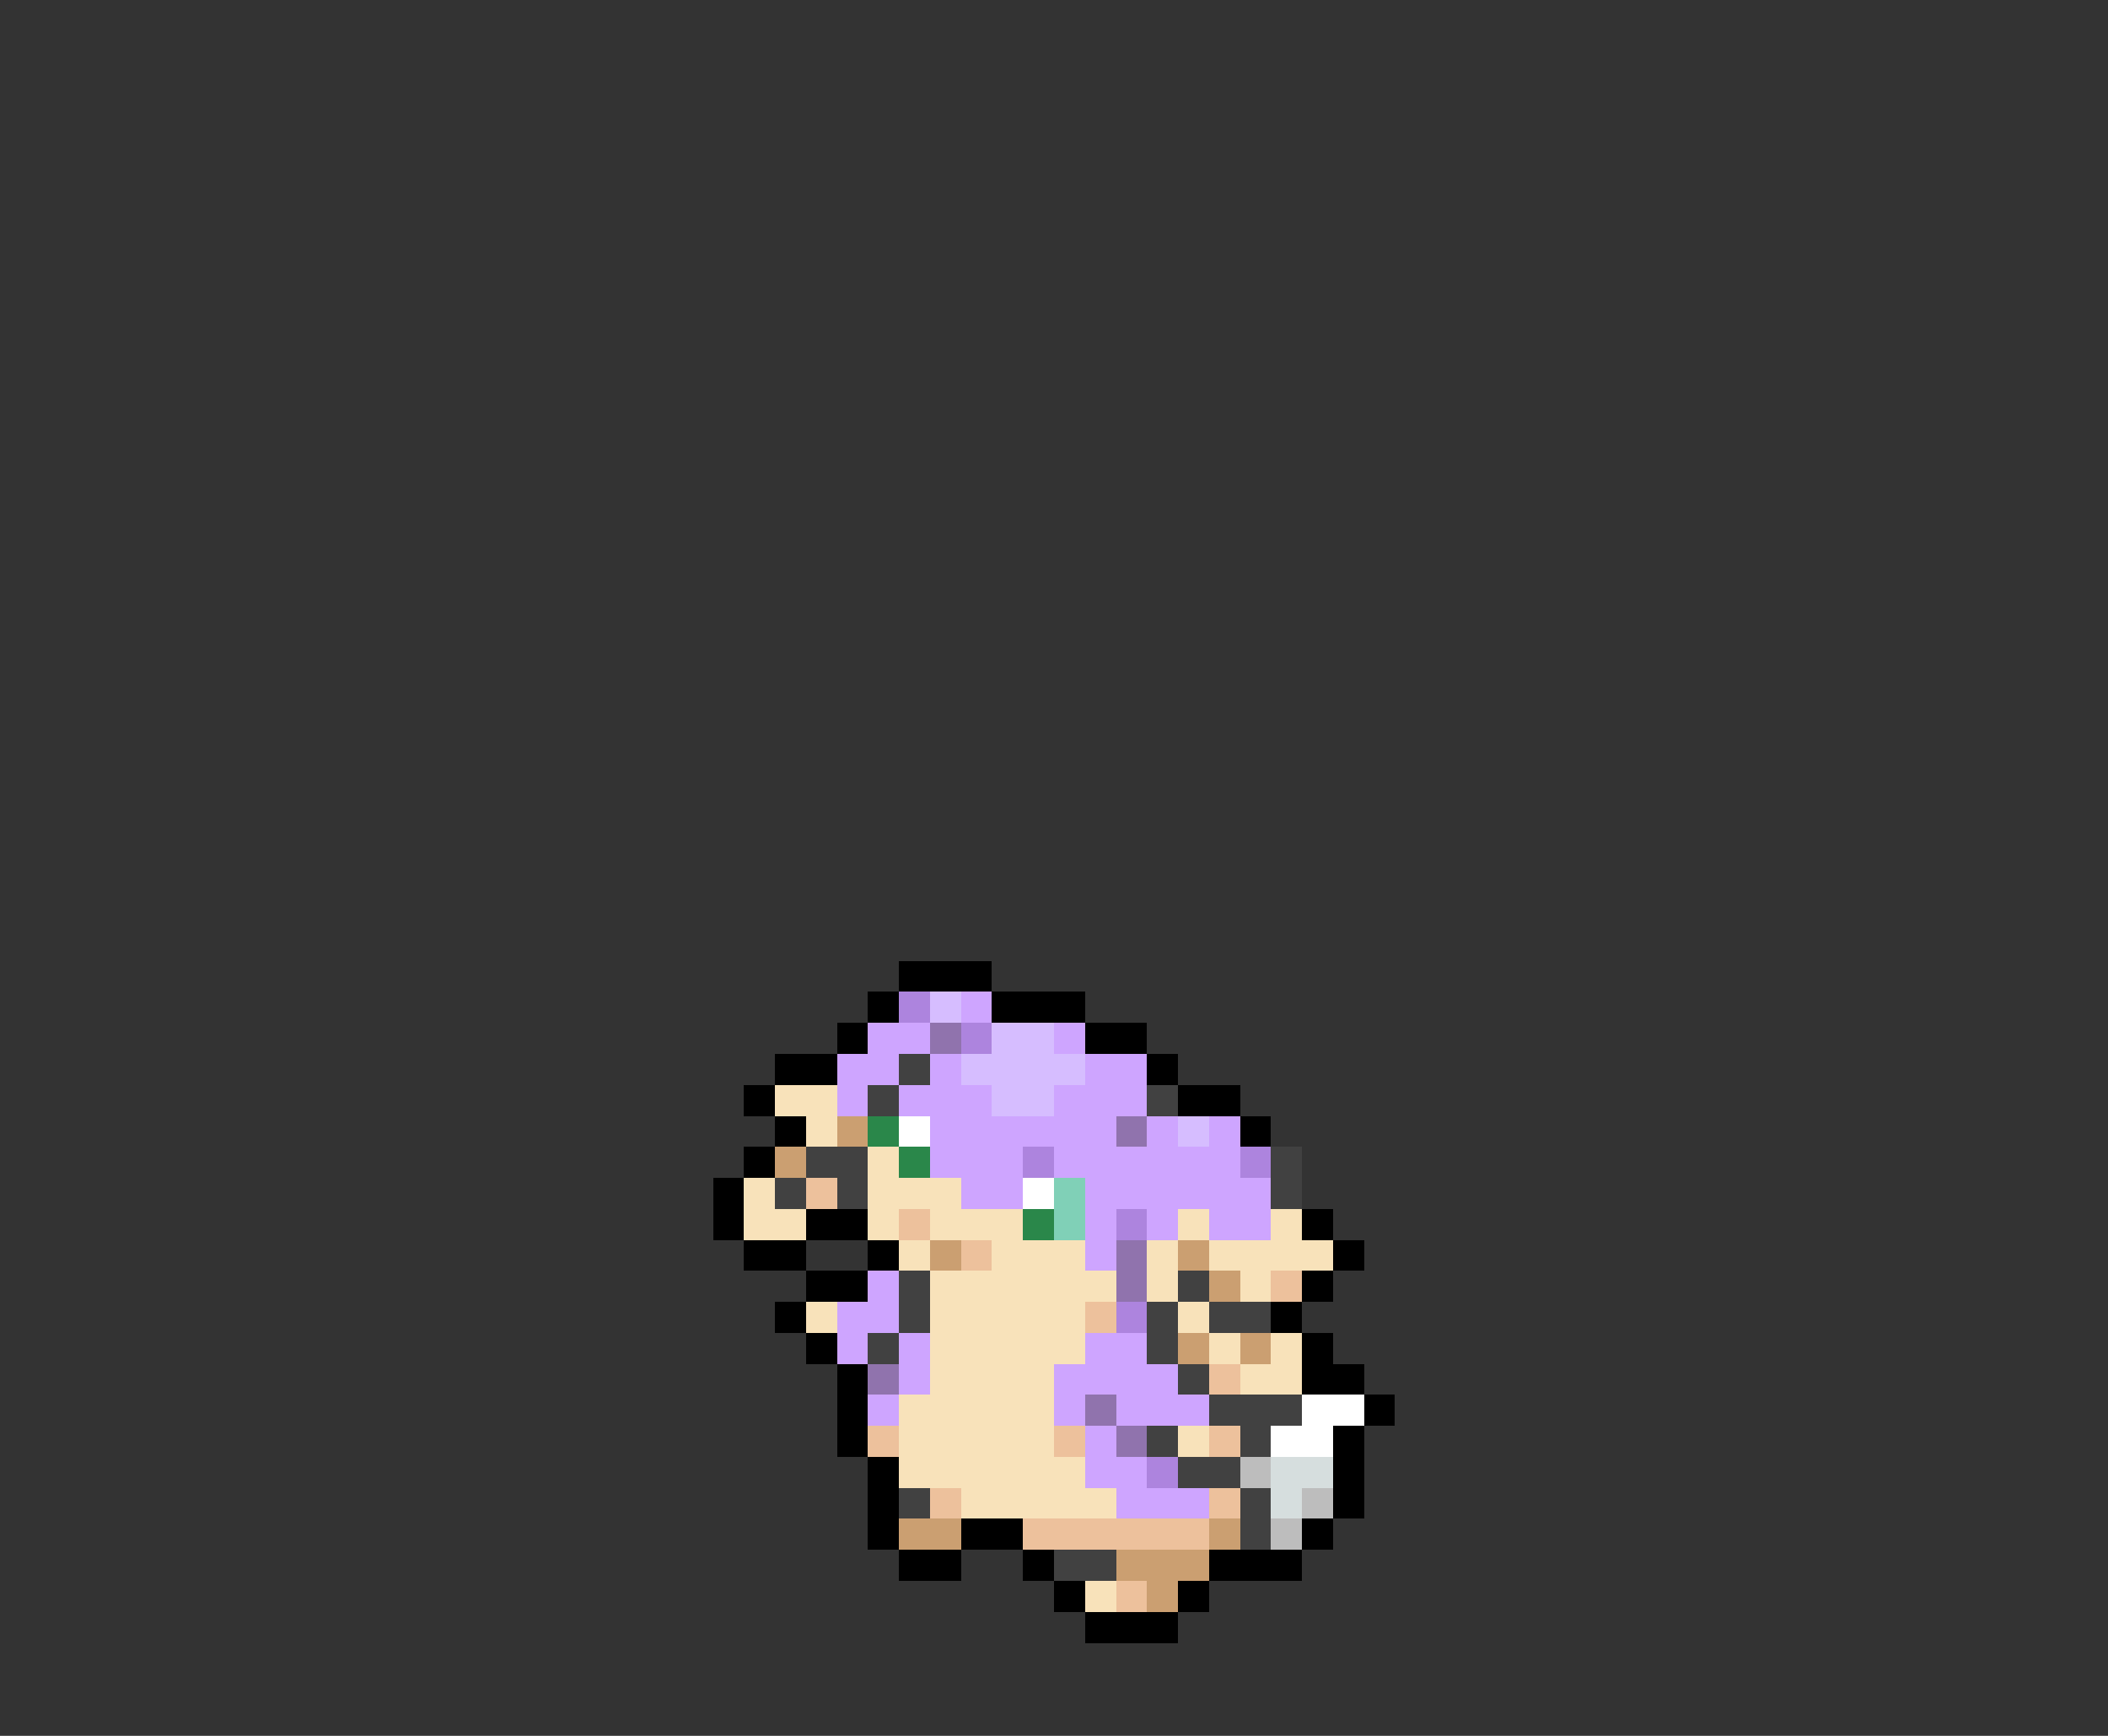 <svg xmlns="http://www.w3.org/2000/svg" viewBox="0 -0.5 68 56" shape-rendering="crispEdges">
<rect x="0" y="-0.5" width="68" height="56" fill="#333333" stroke="none"/>
<path stroke="#000000" d="M29 31h3M28 32h1M32 32h3M27 33h1M35 33h2M25 34h2M37 34h1M24 35h1M38 35h2M25 36h1M40 36h1M24 37h1M23 38h1M23 39h1M26 39h2M42 39h1M24 40h2M28 40h1M43 40h1M26 41h2M42 41h1M25 42h1M41 42h1M26 43h1M42 43h1M27 44h1M42 44h2M27 45h1M44 45h1M27 46h1M43 46h1M28 47h1M43 47h1M28 48h1M43 48h1M28 49h1M31 49h2M42 49h1M29 50h2M33 50h1M39 50h3M34 51h1M38 51h1M35 52h3" />
<path stroke="#ad84de" d="M29 32h1M31 33h1M33 37h1M40 37h1M36 39h1M36 42h1M37 47h1" />
<path stroke="#d6bdff" d="M30 32h1M32 33h2M31 34h4M32 35h2M38 36h1" />
<path stroke="#cea5ff" d="M31 32h1M28 33h2M34 33h1M27 34h2M30 34h1M35 34h2M27 35h1M29 35h3M34 35h3M30 36h6M37 36h1M39 36h1M30 37h3M34 37h6M31 38h2M35 38h6M35 39h1M37 39h1M39 39h2M35 40h1M28 41h1M27 42h2M27 43h1M29 43h1M35 43h2M29 44h1M34 44h4M28 45h1M34 45h1M36 45h3M35 46h1M35 47h2M36 48h3" />
<path stroke="#9073ad" d="M30 33h1M36 36h1M36 40h1M36 41h1M28 44h1M35 45h1M36 46h1" />
<path stroke="#414141" d="M29 34h1M28 35h1M37 35h1M26 37h2M41 37h1M25 38h1M27 38h1M41 38h1M29 41h1M38 41h1M29 42h1M37 42h1M39 42h2M28 43h1M37 43h1M38 44h1M39 45h3M37 46h1M40 46h1M38 47h2M29 48h1M40 48h1M40 49h1M34 50h2" />
<path stroke="#f8e2ba" d="M25 35h2M26 36h1M28 37h1M24 38h1M28 38h3M24 39h2M28 39h1M30 39h3M38 39h1M41 39h1M29 40h1M32 40h3M37 40h1M39 40h4M30 41h6M37 41h1M40 41h1M26 42h1M30 42h5M38 42h1M30 43h5M39 43h1M41 43h1M30 44h4M40 44h2M29 45h5M29 46h5M38 46h1M29 47h6M31 48h5M35 51h1" />
<path stroke="#cb9f71" d="M27 36h1M25 37h1M30 40h1M38 40h1M39 41h1M38 43h1M40 43h1M29 49h2M39 49h1M36 50h3M37 51h1" />
<path stroke="#2a874a" d="M28 36h1M29 37h1M33 39h1" />
<path stroke="#ffffff" d="M29 36h1M33 38h1M42 45h2M41 46h2" />
<path stroke="#edc19c" d="M26 38h1M29 39h1M31 40h1M41 41h1M35 42h1M39 44h1M28 46h1M34 46h1M39 46h1M30 48h1M39 48h1M33 49h6M36 51h1" />
<path stroke="#80d0b7" d="M34 38h1M34 39h1" />
<path stroke="#bdbdbd" d="M40 47h1M42 48h1M41 49h1" />
<path stroke="#d6dede" d="M41 47h2M41 48h1" />
</svg>
